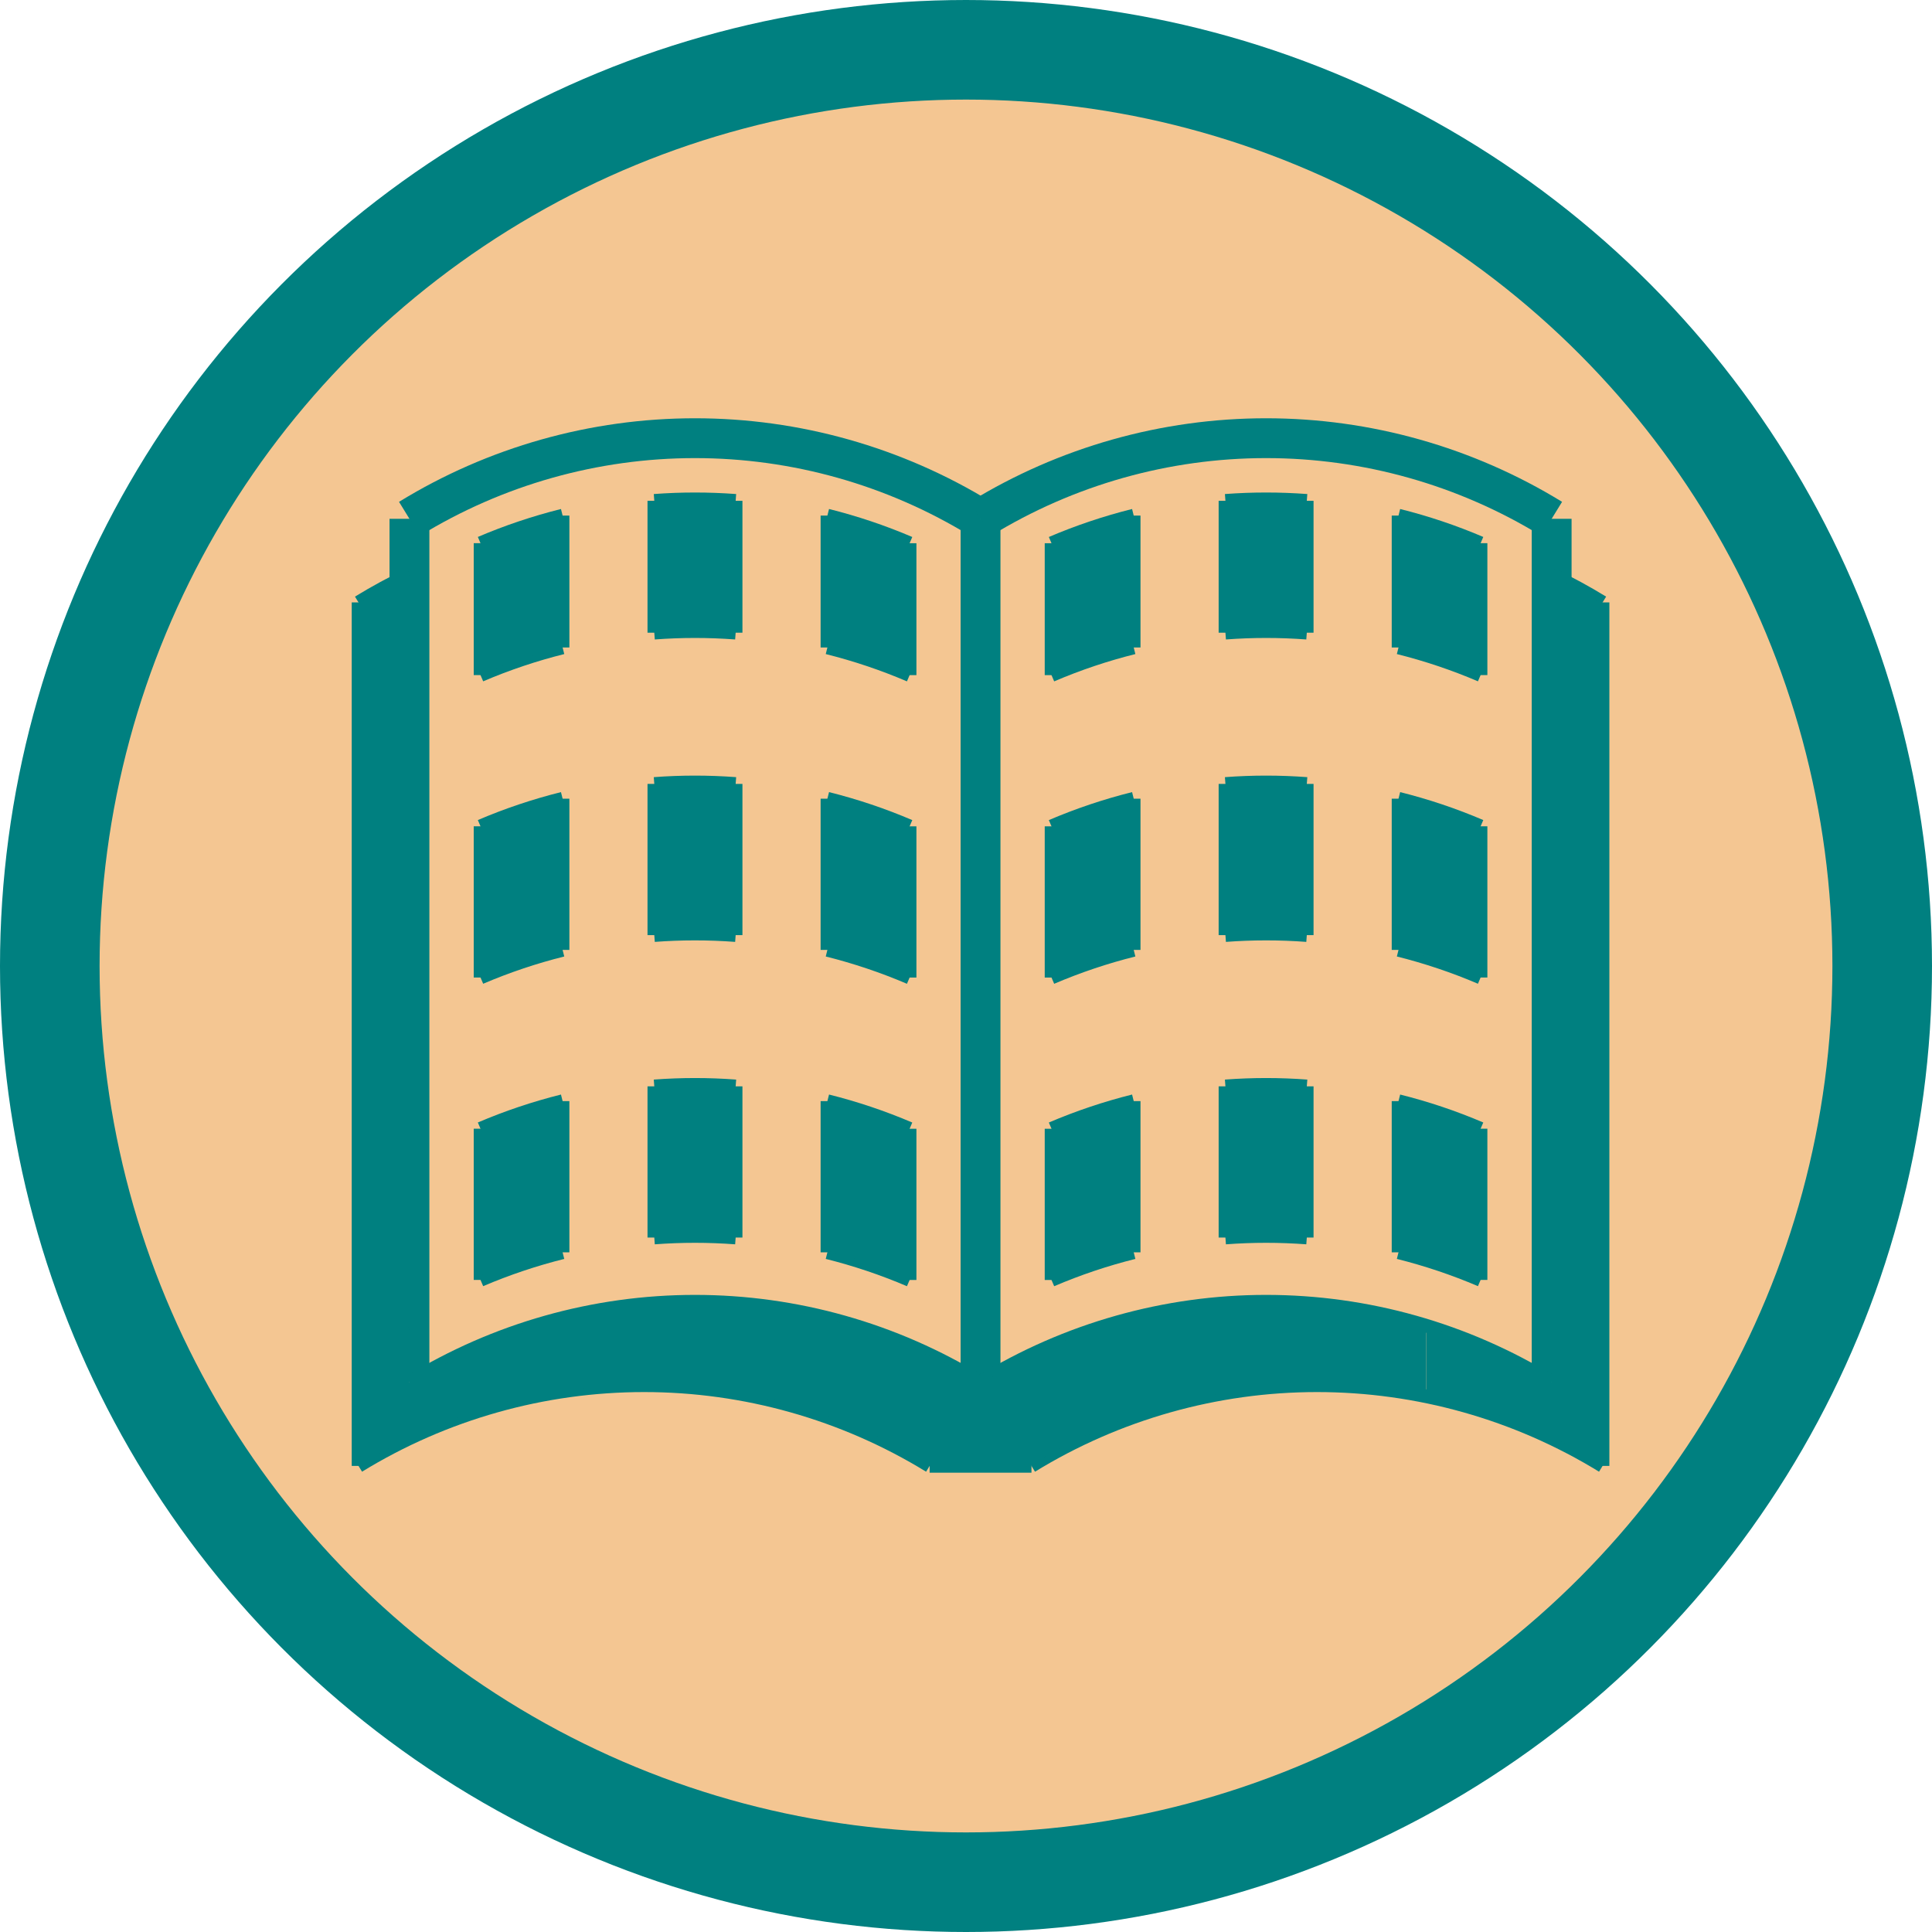 <svg width="97" height="97" viewBox="0 0 97 97" fill="none" xmlns="http://www.w3.org/2000/svg">
<circle cx="48.5" cy="48.5" r="46" fill="#F4C692" stroke="#008080" stroke-width="5"/>
<path d="M20.557 26.048V69.402" stroke="#008080" stroke-width="2"/>
<path d="M49.23 69.402V26.048" stroke="#008080" stroke-width="0.681"/>
<path d="M49.23 26.048V69.402" stroke="#008080" stroke-width="2"/>
<path d="M77.904 69.402V26.048" stroke="#008080" stroke-width="2"/>
<path d="M49.23 69.401C44.917 66.754 39.955 65.353 34.894 65.353C29.832 65.353 24.87 66.754 20.557 69.401" stroke="#008080" stroke-width="0.681"/>
<path d="M49.23 26.048C44.917 23.401 39.955 22 34.894 22C29.832 22 24.87 23.401 20.557 26.048" stroke="#008080" stroke-width="2"/>
<path d="M77.904 26.048C73.591 23.401 68.628 22 63.567 22C58.506 22 53.544 23.401 49.23 26.048" stroke="#008080" stroke-width="2"/>
<path d="M77.904 69.401C73.591 66.755 68.628 65.353 63.567 65.353C58.506 65.353 53.544 66.755 49.23 69.401" stroke="#008080" stroke-width="0.681"/>
<path d="M80.461 73.599V30.245" stroke="#008080" stroke-width="0.681"/>
<path d="M80.461 30.245C79.634 29.738 78.781 29.274 77.904 28.857" stroke="#008080" stroke-width="0.681"/>
<path d="M80.461 73.599C76.147 70.952 71.185 69.551 66.124 69.551C61.063 69.551 56.101 70.952 51.787 73.599" stroke="#008080" stroke-width="0.681"/>
<path d="M18 73.599V30.245" stroke="#008080" stroke-width="0.681"/>
<path d="M20.557 28.857C19.681 29.274 18.827 29.738 18 30.245" stroke="#008080" stroke-width="0.681"/>
<path d="M46.674 73.599C42.36 70.952 37.398 69.551 32.337 69.551C27.276 69.551 22.314 70.952 18 73.599" stroke="#008080" stroke-width="0.681"/>
<path d="M51.787 73.599H46.674" stroke="#008080" stroke-width="0.681"/>
<path d="M74.337 33.894C73.002 33.323 71.623 32.86 70.215 32.508" stroke="#008080" stroke-width="0.681"/>
<path d="M65.611 31.766C64.251 31.664 62.885 31.664 61.525 31.766" stroke="#008080" stroke-width="0.681"/>
<path d="M56.921 32.508C55.511 32.86 54.13 33.325 52.793 33.896" stroke="#008080" stroke-width="0.681"/>
<path d="M74.337 41.486C73.002 40.915 71.623 40.452 70.215 40.1" stroke="#008080" stroke-width="0.681"/>
<path d="M65.611 39.358C64.251 39.256 62.885 39.256 61.525 39.358" stroke="#008080" stroke-width="0.681"/>
<path d="M56.921 40.1C55.511 40.452 54.13 40.916 52.793 41.488" stroke="#008080" stroke-width="0.681"/>
<path d="M74.337 49.078C73.002 48.507 71.623 48.044 70.215 47.692" stroke="#008080" stroke-width="0.681"/>
<path d="M65.611 46.95C64.251 46.848 62.885 46.848 61.525 46.95" stroke="#008080" stroke-width="0.681"/>
<path d="M56.921 47.692C55.511 48.044 54.13 48.509 52.793 49.08" stroke="#008080" stroke-width="0.681"/>
<path d="M74.337 56.67C73.002 56.099 71.623 55.636 70.215 55.284" stroke="#008080" stroke-width="0.681"/>
<path d="M65.611 54.542C64.251 54.44 62.885 54.44 61.525 54.542" stroke="#008080" stroke-width="0.681"/>
<path d="M56.921 55.284C55.511 55.636 54.13 56.101 52.793 56.672" stroke="#008080" stroke-width="0.681"/>
<path d="M74.337 64.261C73.002 63.691 71.623 63.228 70.215 62.876" stroke="#008080" stroke-width="0.681"/>
<path d="M65.611 62.134C64.251 62.032 62.885 62.032 61.525 62.134" stroke="#008080" stroke-width="0.681"/>
<path d="M56.921 62.876C55.511 63.228 54.13 63.692 52.793 64.264" stroke="#008080" stroke-width="0.681"/>
<path d="M74.336 27.271V33.894" stroke="#008080" stroke-width="0.681"/>
<path d="M74.336 41.486V49.078" stroke="#008080" stroke-width="0.681"/>
<path d="M74.336 56.669V64.261" stroke="#008080" stroke-width="0.681"/>
<path d="M52.793 27.274V33.896" stroke="#008080" stroke-width="0.681"/>
<path d="M52.793 41.488V49.08" stroke="#008080" stroke-width="0.681"/>
<path d="M52.793 56.672V64.264" stroke="#008080" stroke-width="0.681"/>
<path d="M74.337 27.272C73.002 26.701 71.623 26.238 70.215 25.886" stroke="#008080" stroke-width="0.681"/>
<path d="M65.611 25.144C64.251 25.043 62.885 25.043 61.525 25.144" stroke="#008080" stroke-width="0.681"/>
<path d="M56.921 25.886C55.511 26.238 54.13 26.703 52.793 27.274" stroke="#008080" stroke-width="0.681"/>
<path d="M56.92 25.886V32.508" stroke="#008080" stroke-width="0.681"/>
<path d="M56.92 40.1V47.692" stroke="#008080" stroke-width="0.681"/>
<path d="M56.92 55.284V62.876" stroke="#008080" stroke-width="0.681"/>
<path d="M61.525 25.144V31.766" stroke="#008080" stroke-width="0.681"/>
<path d="M61.525 39.358V46.95" stroke="#008080" stroke-width="0.681"/>
<path d="M61.525 54.542V62.134" stroke="#008080" stroke-width="0.681"/>
<path d="M70.215 25.886V32.508" stroke="#008080" stroke-width="0.681"/>
<path d="M70.215 40.1V47.692" stroke="#008080" stroke-width="0.681"/>
<path d="M70.215 55.284V62.876" stroke="#008080" stroke-width="0.681"/>
<path d="M65.609 25.144V31.766" stroke="#008080" stroke-width="0.681"/>
<path d="M65.609 39.358V46.95" stroke="#008080" stroke-width="0.681"/>
<path d="M65.609 54.542V62.134" stroke="#008080" stroke-width="0.681"/>
<path d="M28.247 32.508C26.839 32.86 25.46 33.323 24.125 33.894" stroke="#008080" stroke-width="0.681"/>
<path d="M36.935 31.766C35.575 31.664 34.21 31.664 32.85 31.766" stroke="#008080" stroke-width="0.681"/>
<path d="M45.669 33.896C44.332 33.325 42.952 32.86 41.541 32.508" stroke="#008080" stroke-width="0.681"/>
<path d="M28.247 40.1C26.839 40.452 25.46 40.915 24.125 41.486" stroke="#008080" stroke-width="0.681"/>
<path d="M36.935 39.358C35.575 39.256 34.21 39.256 32.85 39.358" stroke="#008080" stroke-width="0.681"/>
<path d="M45.669 41.488C44.332 40.916 42.952 40.452 41.541 40.1" stroke="#008080" stroke-width="0.681"/>
<path d="M28.247 47.692C26.839 48.044 25.46 48.507 24.125 49.078" stroke="#008080" stroke-width="0.681"/>
<path d="M36.935 46.95C35.575 46.848 34.21 46.848 32.85 46.95" stroke="#008080" stroke-width="0.681"/>
<path d="M45.669 49.08C44.332 48.509 42.952 48.044 41.541 47.692" stroke="#008080" stroke-width="0.681"/>
<path d="M28.247 55.284C26.839 55.636 25.46 56.099 24.125 56.67" stroke="#008080" stroke-width="0.681"/>
<path d="M36.935 54.542C35.575 54.44 34.21 54.44 32.85 54.542" stroke="#008080" stroke-width="0.681"/>
<path d="M45.669 56.672C44.332 56.101 42.952 55.636 41.541 55.284" stroke="#008080" stroke-width="0.681"/>
<path d="M28.247 62.876C26.839 63.228 25.46 63.691 24.125 64.261" stroke="#008080" stroke-width="0.681"/>
<path d="M36.935 62.134C35.575 62.032 34.21 62.032 32.85 62.134" stroke="#008080" stroke-width="0.681"/>
<path d="M45.669 64.264C44.332 63.692 42.952 63.228 41.541 62.876" stroke="#008080" stroke-width="0.681"/>
<path d="M24.125 27.271V33.894" stroke="#008080" stroke-width="0.681"/>
<path d="M24.125 41.486V49.078" stroke="#008080" stroke-width="0.681"/>
<path d="M24.125 56.669V64.261" stroke="#008080" stroke-width="0.681"/>
<path d="M45.67 27.274V33.896" stroke="#008080" stroke-width="0.681"/>
<path d="M45.67 41.488V49.08" stroke="#008080" stroke-width="0.681"/>
<path d="M45.67 56.672V64.264" stroke="#008080" stroke-width="0.681"/>
<path d="M28.247 25.886C26.839 26.238 25.46 26.701 24.125 27.272" stroke="#008080" stroke-width="0.681"/>
<path d="M45.669 27.274C44.332 26.703 42.952 26.238 41.541 25.886" stroke="#008080" stroke-width="0.681"/>
<path d="M41.541 25.886V32.508" stroke="#008080" stroke-width="0.681"/>
<path d="M41.541 40.1V47.692" stroke="#008080" stroke-width="0.681"/>
<path d="M41.541 55.284V62.876" stroke="#008080" stroke-width="0.681"/>
<path d="M36.935 25.144V31.766" stroke="#008080" stroke-width="0.681"/>
<path d="M36.935 39.358V46.95" stroke="#008080" stroke-width="0.681"/>
<path d="M36.935 54.542V62.134" stroke="#008080" stroke-width="0.681"/>
<path d="M28.246 25.886V32.508" stroke="#008080" stroke-width="0.681"/>
<path d="M28.246 40.1V47.692" stroke="#008080" stroke-width="0.681"/>
<path d="M28.246 55.284V62.876" stroke="#008080" stroke-width="0.681"/>
<path d="M32.85 25.144V31.766" stroke="#008080" stroke-width="0.681"/>
<path d="M32.85 39.358V46.95" stroke="#008080" stroke-width="0.681"/>
<path d="M32.85 54.542V62.134" stroke="#008080" stroke-width="0.681"/>
<path d="M36.935 25.144C35.575 25.043 34.21 25.043 32.85 25.144" stroke="#008080" stroke-width="0.681"/>
<path d="M46.137 73.23C40.773 70.099 34.381 68.883 28.226 69.821C24.881 70.331 21.677 71.442 18.776 73.099C18.414 73.306 18.104 73.481 18.087 73.488C18.07 73.496 18.057 64.854 18.057 54.285V35.068H19.283H20.509V52.229C20.509 62.436 20.523 69.4 20.545 69.413C20.565 69.425 20.759 69.33 20.977 69.201C24.207 67.284 28.046 65.998 31.784 65.58C33.079 65.435 33.785 65.405 35.336 65.427C37.646 65.461 39.409 65.687 41.542 66.222C44.238 66.898 46.451 67.822 49.128 69.386C49.224 69.442 49.258 69.428 49.912 69.052C50.715 68.59 52.293 67.81 53.077 67.488C55.615 66.444 58.231 65.794 61.026 65.514C61.906 65.425 64.361 65.39 65.271 65.453C67.252 65.588 69.111 65.903 70.924 66.407L71.597 66.595V68.322V70.049L71.467 70.026C71.395 70.014 71.074 69.959 70.753 69.903C69.325 69.656 68.224 69.556 66.613 69.528C65.248 69.504 64.292 69.545 63.096 69.679C59.302 70.103 55.578 71.33 52.352 73.217L51.809 73.535L49.233 73.534L46.656 73.533L46.137 73.23Z" fill="#008080"/>
<path d="M18.05 39.046L18.045 30.262L18.442 30.029C18.66 29.901 18.974 29.721 19.14 29.63C19.466 29.451 20.482 28.928 20.504 28.928C20.511 28.928 20.515 33.181 20.512 38.379C20.508 46.092 20.506 46.657 20.502 41.454L20.497 35.078H19.281H18.065L18.06 41.454C18.055 47.256 18.055 47.039 18.05 39.046Z" fill="#008080"/>
<path d="M80.195 73.388C79.822 73.159 78.984 72.702 78.429 72.424C76.535 71.476 74.668 70.791 72.611 70.289C72.267 70.205 71.899 70.12 71.793 70.101L71.602 70.066V68.337V66.607L71.68 66.626C71.723 66.637 71.997 66.726 72.29 66.825C74.083 67.429 75.801 68.212 77.412 69.158C77.662 69.304 77.882 69.418 77.903 69.41C77.933 69.398 77.94 67.504 77.94 58.793V48.19H79.176H80.413V60.853C80.413 67.817 80.409 73.515 80.406 73.514C80.402 73.513 80.307 73.457 80.195 73.388Z" fill="#008080"/>
<path d="M77.947 38.561V28.911L78.607 29.255C78.97 29.444 79.517 29.742 79.823 29.918L80.379 30.237L80.389 39.224L80.399 48.212H79.173H77.947V38.561Z" fill="#008080"/>
<path d="M24.176 60.441V56.691L24.645 56.504C25.733 56.071 27.894 55.367 28.136 55.367C28.2 55.367 28.21 55.989 28.198 59.1L28.183 62.833L27.227 63.109C26.467 63.328 24.896 63.881 24.275 64.148C24.181 64.188 24.176 63.99 24.176 60.441Z" fill="#008080"/>
<path d="M32.873 58.318V54.589L33.427 54.552C34.139 54.505 35.643 54.505 36.355 54.552L36.909 54.589V58.318V62.047H34.891H32.873V58.318Z" fill="#008080"/>
<path d="M45.379 64.098C45.074 63.934 43.471 63.373 42.559 63.11L41.599 62.833L41.584 59.1C41.572 55.989 41.583 55.367 41.647 55.367C41.874 55.367 43.962 56.039 44.996 56.444L45.607 56.683V60.431C45.607 62.492 45.588 64.177 45.564 64.176C45.541 64.175 45.458 64.139 45.379 64.098Z" fill="#008080"/>
<path d="M45.096 48.798C44.359 48.496 43.396 48.166 42.452 47.893L41.599 47.646L41.585 43.918C41.572 40.679 41.581 40.19 41.653 40.19C41.925 40.19 44.106 40.901 45.223 41.353L45.607 41.509V45.255C45.607 47.315 45.601 48.999 45.593 48.998C45.585 48.997 45.361 48.907 45.096 48.798Z" fill="#008080"/>
<path d="M32.873 43.14V39.411L33.342 39.374C33.947 39.327 35.835 39.327 36.44 39.374L36.909 39.411V43.14V46.869H34.891H32.873V43.14Z" fill="#008080"/>
<path d="M24.176 45.252V41.505L24.787 41.266C25.882 40.836 27.893 40.19 28.136 40.19C28.244 40.19 28.249 47.629 28.141 47.661C28.102 47.673 27.662 47.802 27.163 47.947C26.341 48.187 25.262 48.56 24.474 48.878L24.176 48.999L24.176 45.252Z" fill="#008080"/>
<path d="M24.176 30.561V27.297L24.702 27.087C25.834 26.633 27.858 25.978 28.13 25.978C28.202 25.978 28.211 26.407 28.198 29.226L28.183 32.473L27.529 32.656C26.505 32.941 25.211 33.386 24.389 33.734L24.176 33.824V30.561Z" fill="#008080"/>
<path d="M32.873 28.445V25.199L33.308 25.162C33.87 25.115 35.912 25.115 36.474 25.162L36.909 25.199V28.445V31.691H34.891H32.873V28.445Z" fill="#008080"/>
<path d="M45.186 33.649C44.622 33.405 43.079 32.879 42.282 32.66L41.6 32.472L41.585 29.225C41.572 26.407 41.581 25.978 41.653 25.978C41.938 25.978 44.739 26.902 45.451 27.232L45.607 27.304V30.563C45.607 32.356 45.601 33.822 45.593 33.821C45.585 33.819 45.402 33.742 45.186 33.649Z" fill="#008080"/>
<path d="M52.826 30.562V27.302L53.494 27.038C54.535 26.628 56.553 25.978 56.786 25.978C56.85 25.978 56.861 26.521 56.849 29.224L56.834 32.47L55.958 32.724C55.05 32.986 53.714 33.449 53.177 33.686C53.008 33.761 52.859 33.823 52.847 33.823C52.836 33.823 52.826 32.355 52.826 30.562Z" fill="#008080"/>
<path d="M61.582 28.445L61.582 25.199L61.966 25.163C62.462 25.116 64.681 25.116 65.177 25.163L65.561 25.199L65.561 28.445L65.561 31.691H63.572H61.582L61.582 28.445Z" fill="#008080"/>
<path d="M73.976 33.697C73.49 33.474 72.045 32.971 71.179 32.723L70.306 32.473L70.292 29.225C70.279 26.521 70.29 25.978 70.354 25.978C70.68 25.978 73.995 27.105 74.243 27.3C74.298 27.344 74.314 28.071 74.314 30.59C74.314 32.368 74.295 33.821 74.271 33.818C74.248 33.815 74.115 33.761 73.976 33.697Z" fill="#008080"/>
<path d="M73.619 48.743C72.851 48.433 71.472 47.972 70.796 47.799L70.279 47.666V43.928C70.279 41.346 70.298 40.19 70.339 40.19C70.666 40.19 74.005 41.319 74.244 41.511C74.3 41.555 74.315 42.379 74.315 45.284C74.315 47.328 74.296 48.998 74.273 48.995C74.249 48.992 73.955 48.878 73.619 48.743Z" fill="#008080"/>
<path d="M61.582 43.139V39.41L62.017 39.373C62.579 39.326 64.564 39.326 65.126 39.373L65.561 39.41V43.139V46.869H63.572H61.582V43.139Z" fill="#008080"/>
<path d="M52.826 45.263V41.513L53.523 41.242C54.632 40.809 56.553 40.19 56.785 40.19C56.849 40.19 56.862 40.829 56.862 43.928V47.666L56.344 47.799C55.509 48.013 53.976 48.54 52.897 48.983C52.841 49.007 52.826 48.24 52.826 45.263Z" fill="#008080"/>
<path d="M52.826 60.445V56.7L53.011 56.626C54.254 56.127 56.007 55.54 56.678 55.398L56.862 55.358V59.102V62.846L56.45 62.951C55.616 63.163 53.914 63.743 52.897 64.161C52.841 64.185 52.826 63.419 52.826 60.445Z" fill="#008080"/>
<path d="M61.582 58.317V54.588L62.102 54.551C62.768 54.504 64.291 54.504 65.007 54.552L65.561 54.589V58.318V62.047H63.572H61.582V58.317Z" fill="#008080"/>
<path d="M73.747 63.971C73.168 63.731 71.269 63.096 70.691 62.95L70.279 62.846V59.106C70.279 56.771 70.3 55.367 70.334 55.367C70.618 55.367 73.618 56.374 74.143 56.645L74.315 56.734V60.456C74.315 62.503 74.296 64.177 74.273 64.175C74.249 64.173 74.013 64.081 73.747 63.971Z" fill="#008080"/>
</svg>
